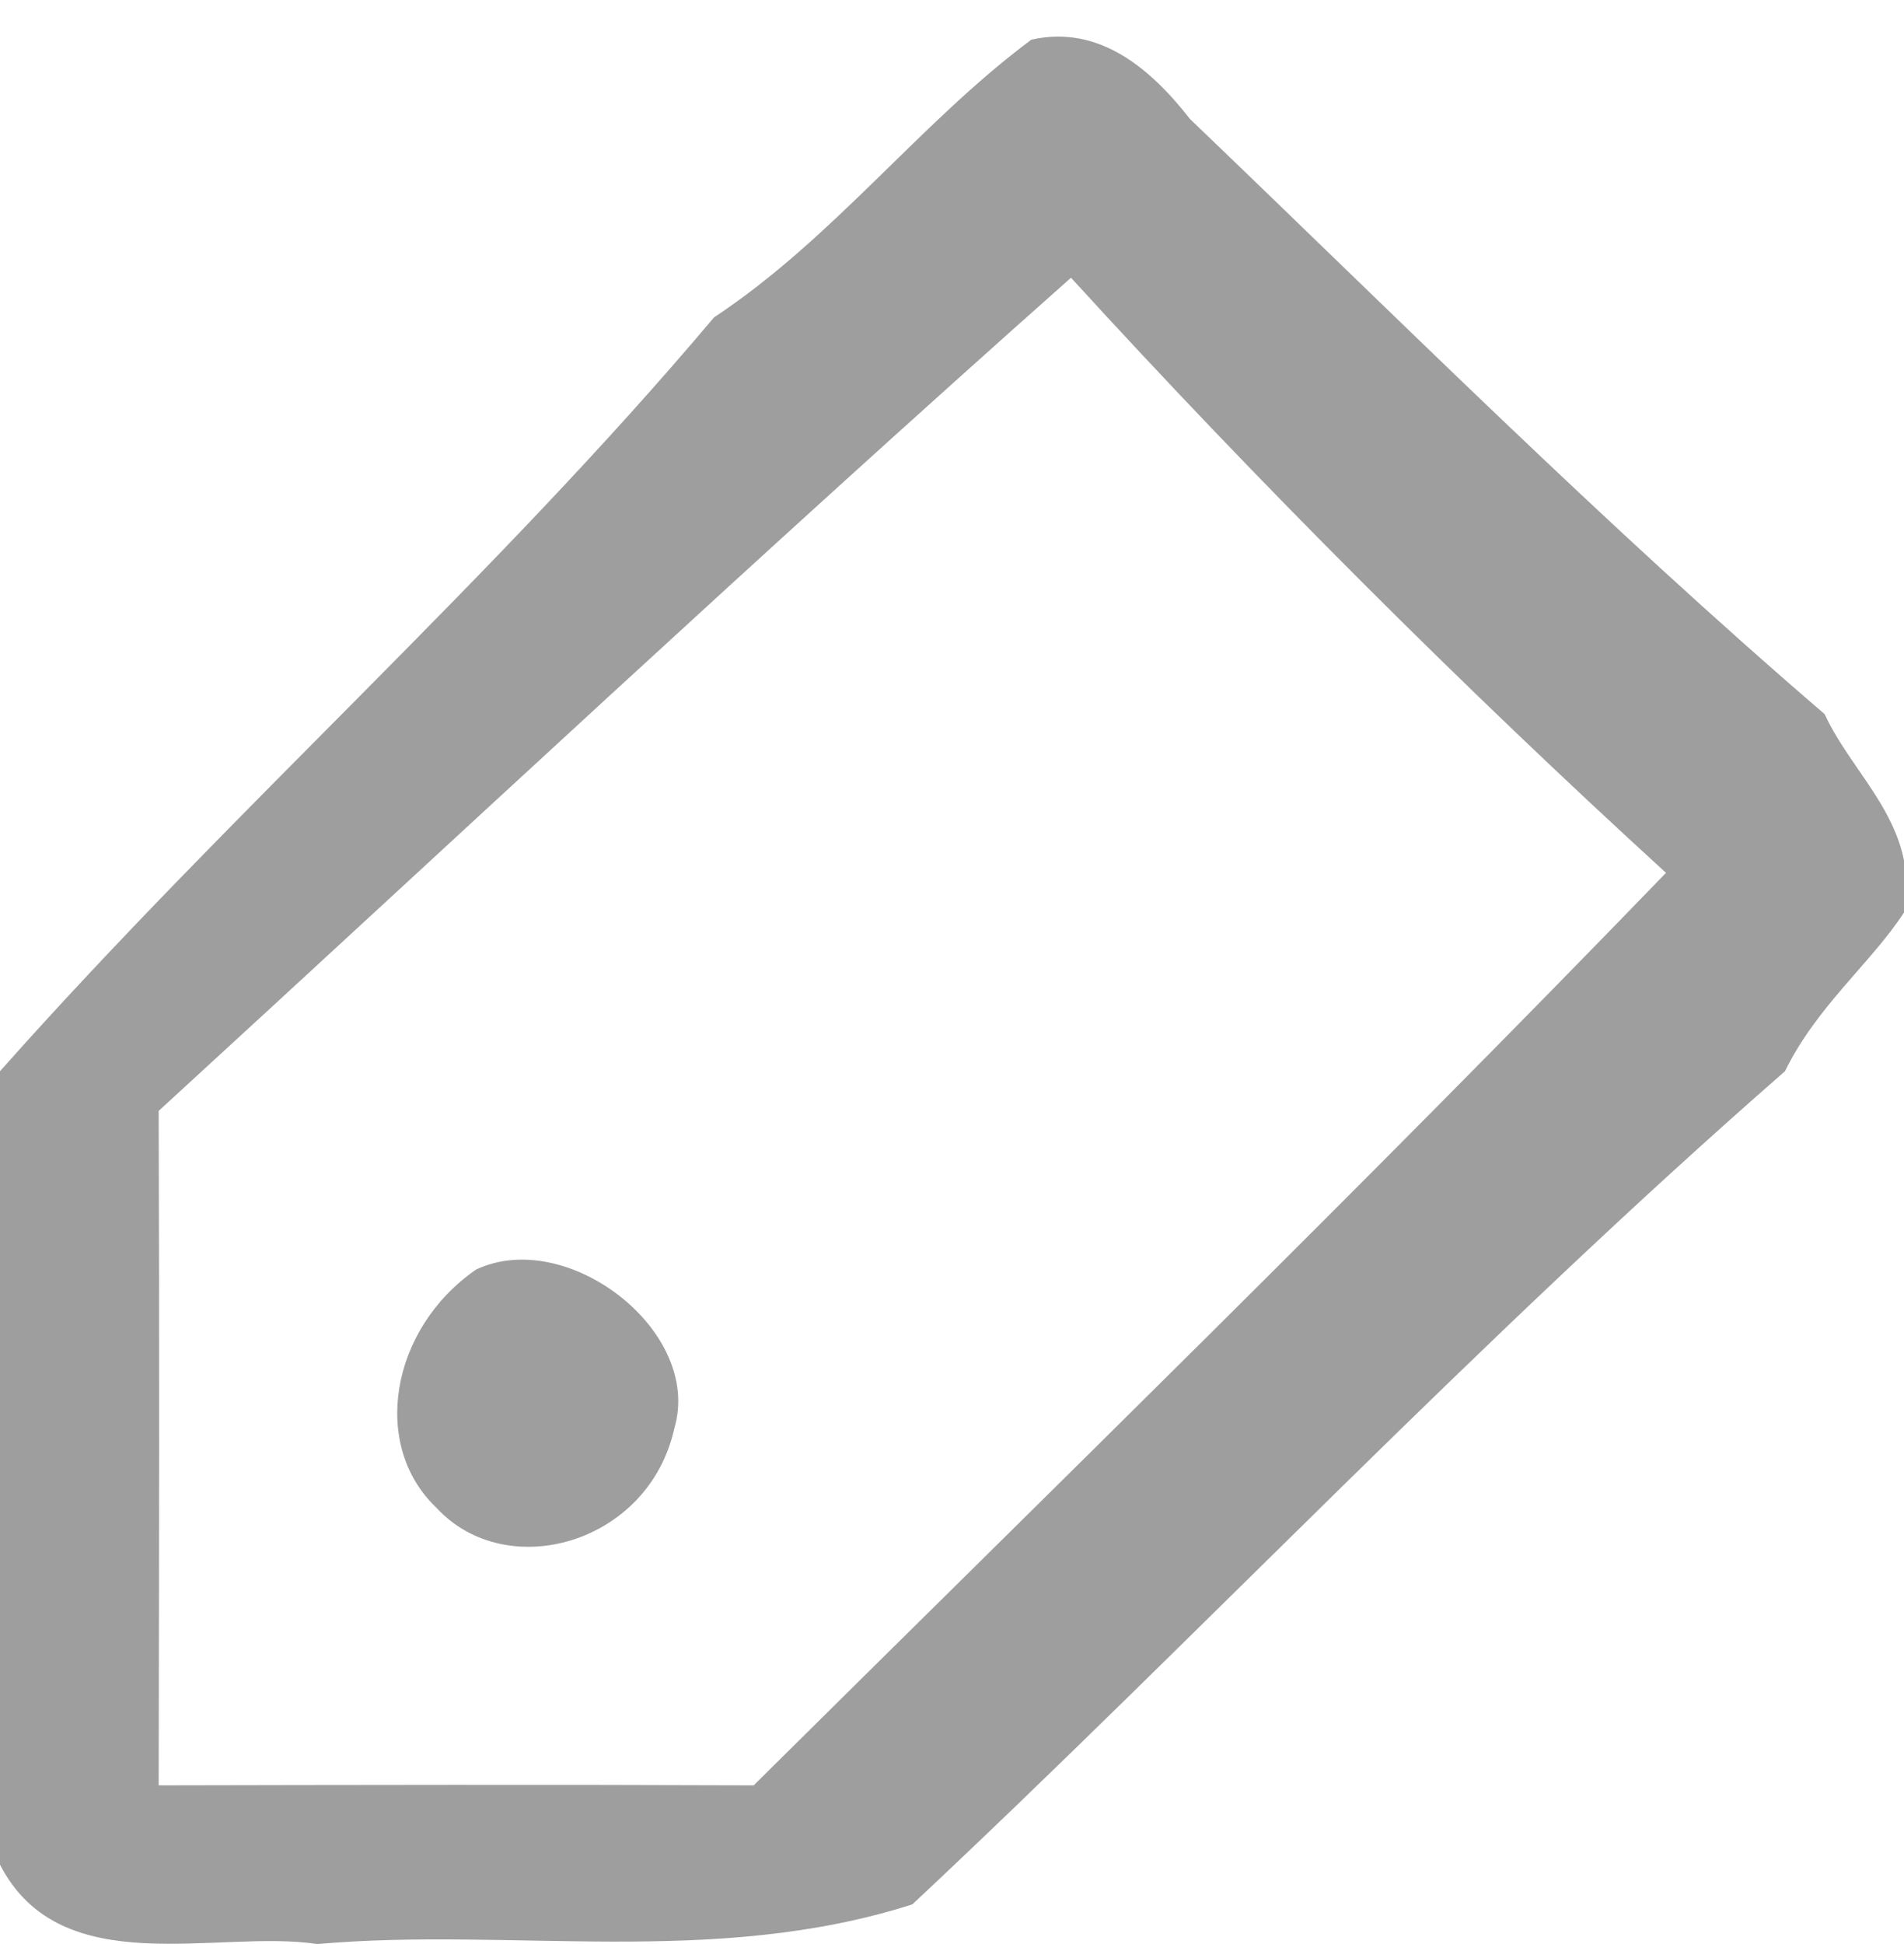 <?xml version="1.0" encoding="UTF-8" standalone="no"?>
<svg width="48px" height="49px" viewBox="0 0 48 49" version="1.1" xmlns="http://www.w3.org/2000/svg" xmlns:xlink="http://www.w3.org/1999/xlink" xmlns:sketch="http://www.bohemiancoding.com/sketch/ns">
    <!-- Generator: Sketch 3.3.3 (12081) - http://www.bohemiancoding.com/sketch -->
    <title>tags_icon</title>
    <desc>Created with Sketch.</desc>
    <defs></defs>
    <g id="Page-1" stroke="none" stroke-width="1" fill="none" fill-rule="evenodd" sketch:type="MSPage">
        <g id="tags_icon" sketch:type="MSLayerGroup" transform="translate(0, 1)" fill="#9E9E9F">
            <path d="M26,0 C27.716,-0.389 29.024,0.748 30,2 C35.235,7.013 40.408,12.2 46,17 C46.719,18.575 48.416,19.832 48,22 C47.178,23.264 45.8,24.361 45,26 C37.232,32.781 30.133,40.323 23,47 C17.98,48.603 12.878,47.565 8,48 C5.478,47.615 1.544,48.992 0,46 C-0.074,39.285 -0.064,32.591 0,26 C5.858,19.403 12.418,13.627 18,7 C21.026,4.998 23.173,2.105 26,0 L26,0 Z M4,27 C4.02,32.797 4.01,38.393 4,44 C8.945,43.99 13.881,43.98 19,44 C26.561,36.505 34.285,28.98 42,21 C36.857,16.303 31.704,11.152 27,6 C19.034,13.07 11.507,20.12 4,27 L4,27 Z" id="Shape" sketch:type="MSShapeGroup"></path>
            <path d="M12,31 C14.287,29.916 17.727,32.547 17,35 C16.355,37.923 12.76,38.921 11,37 C9.351,35.438 9.829,32.505 12,31 L12,31 Z" id="Shape" sketch:type="MSShapeGroup"></path>
        </g>
    </g>
</svg>